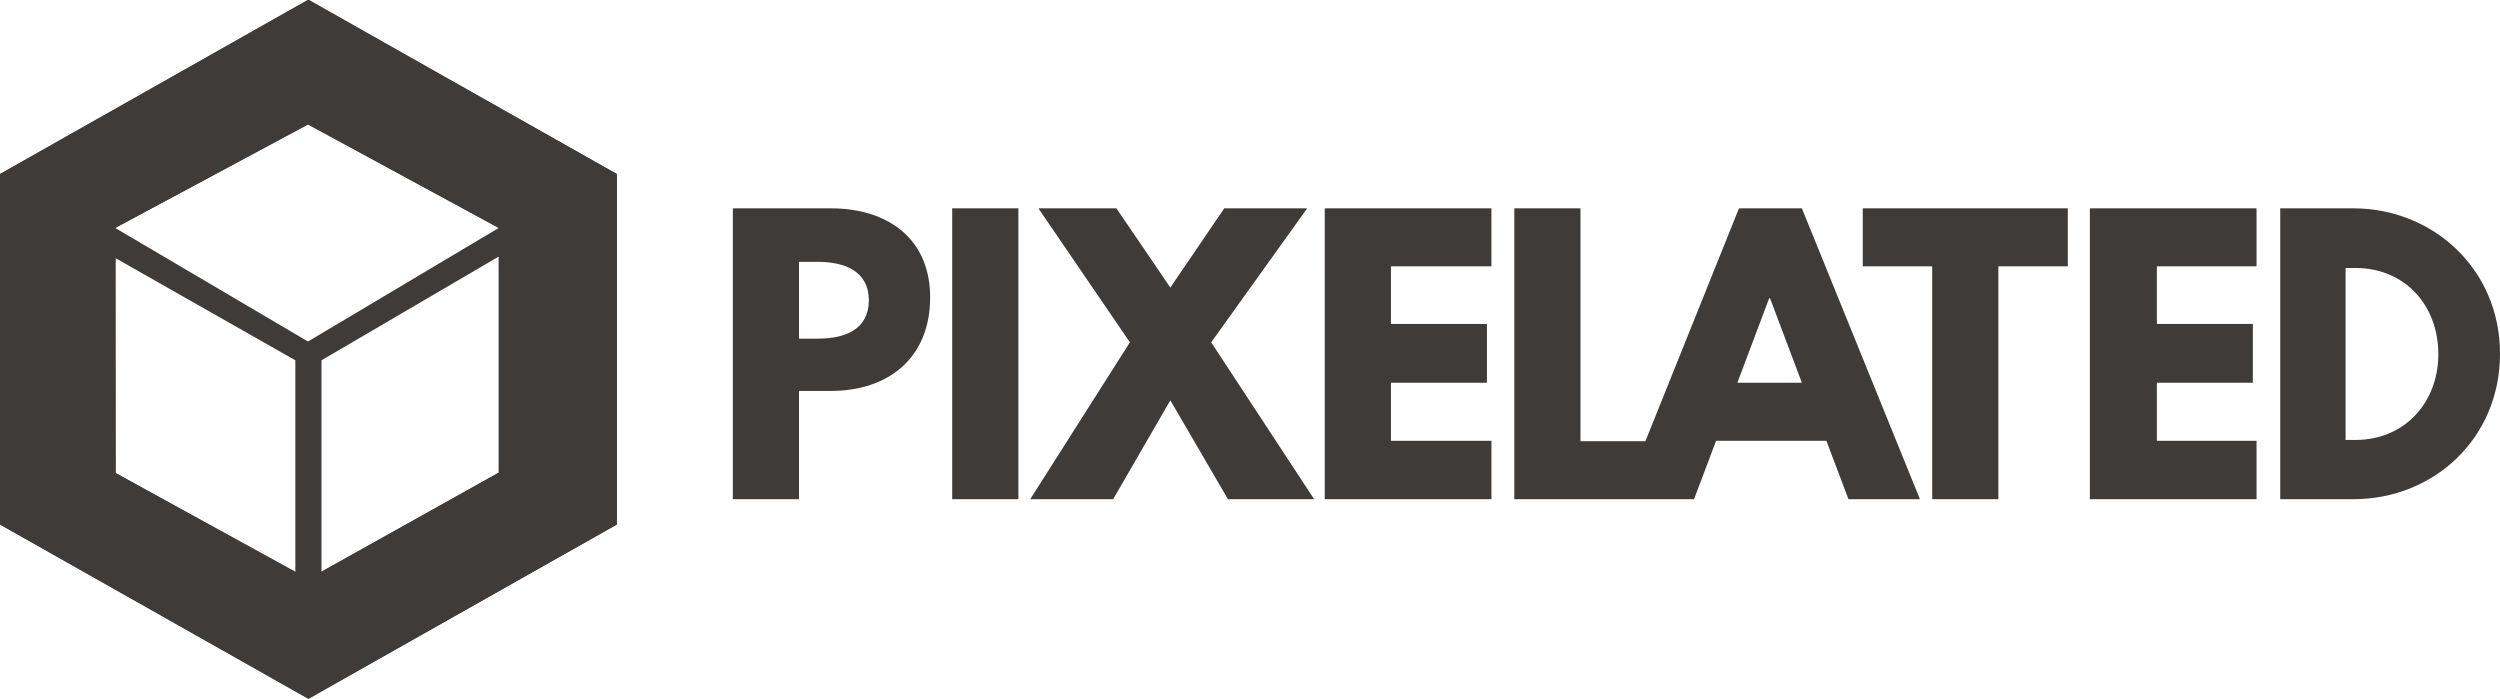 <svg xmlns="http://www.w3.org/2000/svg" viewBox="30.4 627.3 612 171.1"><path d="M30.4 669.9v85.8l75.5 42.7 75.5-42.7v-85.8l-75.5-42.7-75.5 42.7zm72.3 97.5l-44-24.3v-52.6l44 25v51.9zm49.8-24.4l-43.4 24.3v-51.8l43.4-25.4V743zm0-59.9l-46.7 27.8-47.2-27.8 47.2-25.4 46.7 25.4zm81.3-4.8h-24v71.2H226V723h7.8c14 0 24.3-8 24.3-22.9 0-14.5-10.5-21.8-24.3-21.8zm-3.2 31.9H226v-18.8h4.6c6.5 0 12.5 2.2 12.5 9.5-.1 7.2-6 9.3-12.5 9.3zm32.9-31.9h16.2v71.2h-16.2zm86.9 0h-20.3l-13.2 19.4-13.2-19.4h-19.1l22.4 32.8-24.4 38.4h20.3l14-24.2 14.1 24.2h21.1l-25.2-38.4zm4.3 71.2h40.8v-14.3h-24.6V721h23.5v-14.4h-23.5v-14.1h24.6v-14.2h-40.8zm101.4-71.2l-22.9 57h-15.9v-57h-16.2v71.2h44l5.4-14.3h27l5.4 14.3h17.5l-28.9-71.2h-15.4zm-.4 42.7l7.8-20.7h.2l7.8 20.7h-15.8zm30.7-28.5h17v57h16.2v-57h17v-14.2h-50.2zm55.6 57h40.8v-14.3h-24.4V721h23.5v-14.4h-23.5v-14.1h24.4v-14.2H542zm64.5-71.2h-17.9v71.2h17.9c19.7 0 35.9-14.9 35.9-35.6 0-20.8-16.5-35.6-35.9-35.6zm.5 56.7h-2.4v-42.1h2.4c12.1 0 20.3 9.1 20.3 21.1 0 11.8-8.2 21-20.3 21z" fill="#3E3B38"/><path fill="#3E3B38" d="M105.8 657.8v-30.5l75.6 42.6-28.9 13.2zm46.7 25.3l28.9-13.2v85.8L152.5 743zm-46.6 115.2V769l46.6-26 28.9 12.7zm-47.2-55.2l47.2 25.9v29.3l-75.5-42.6z"/><path fill="#3E3B38" d="M30.4 669.9l28.2 13.2.1 60-28.3 12.6zm75.4-41.9v29.8l-47.2 25.3-28.2-13.2 75.4-42.6z"/></svg>